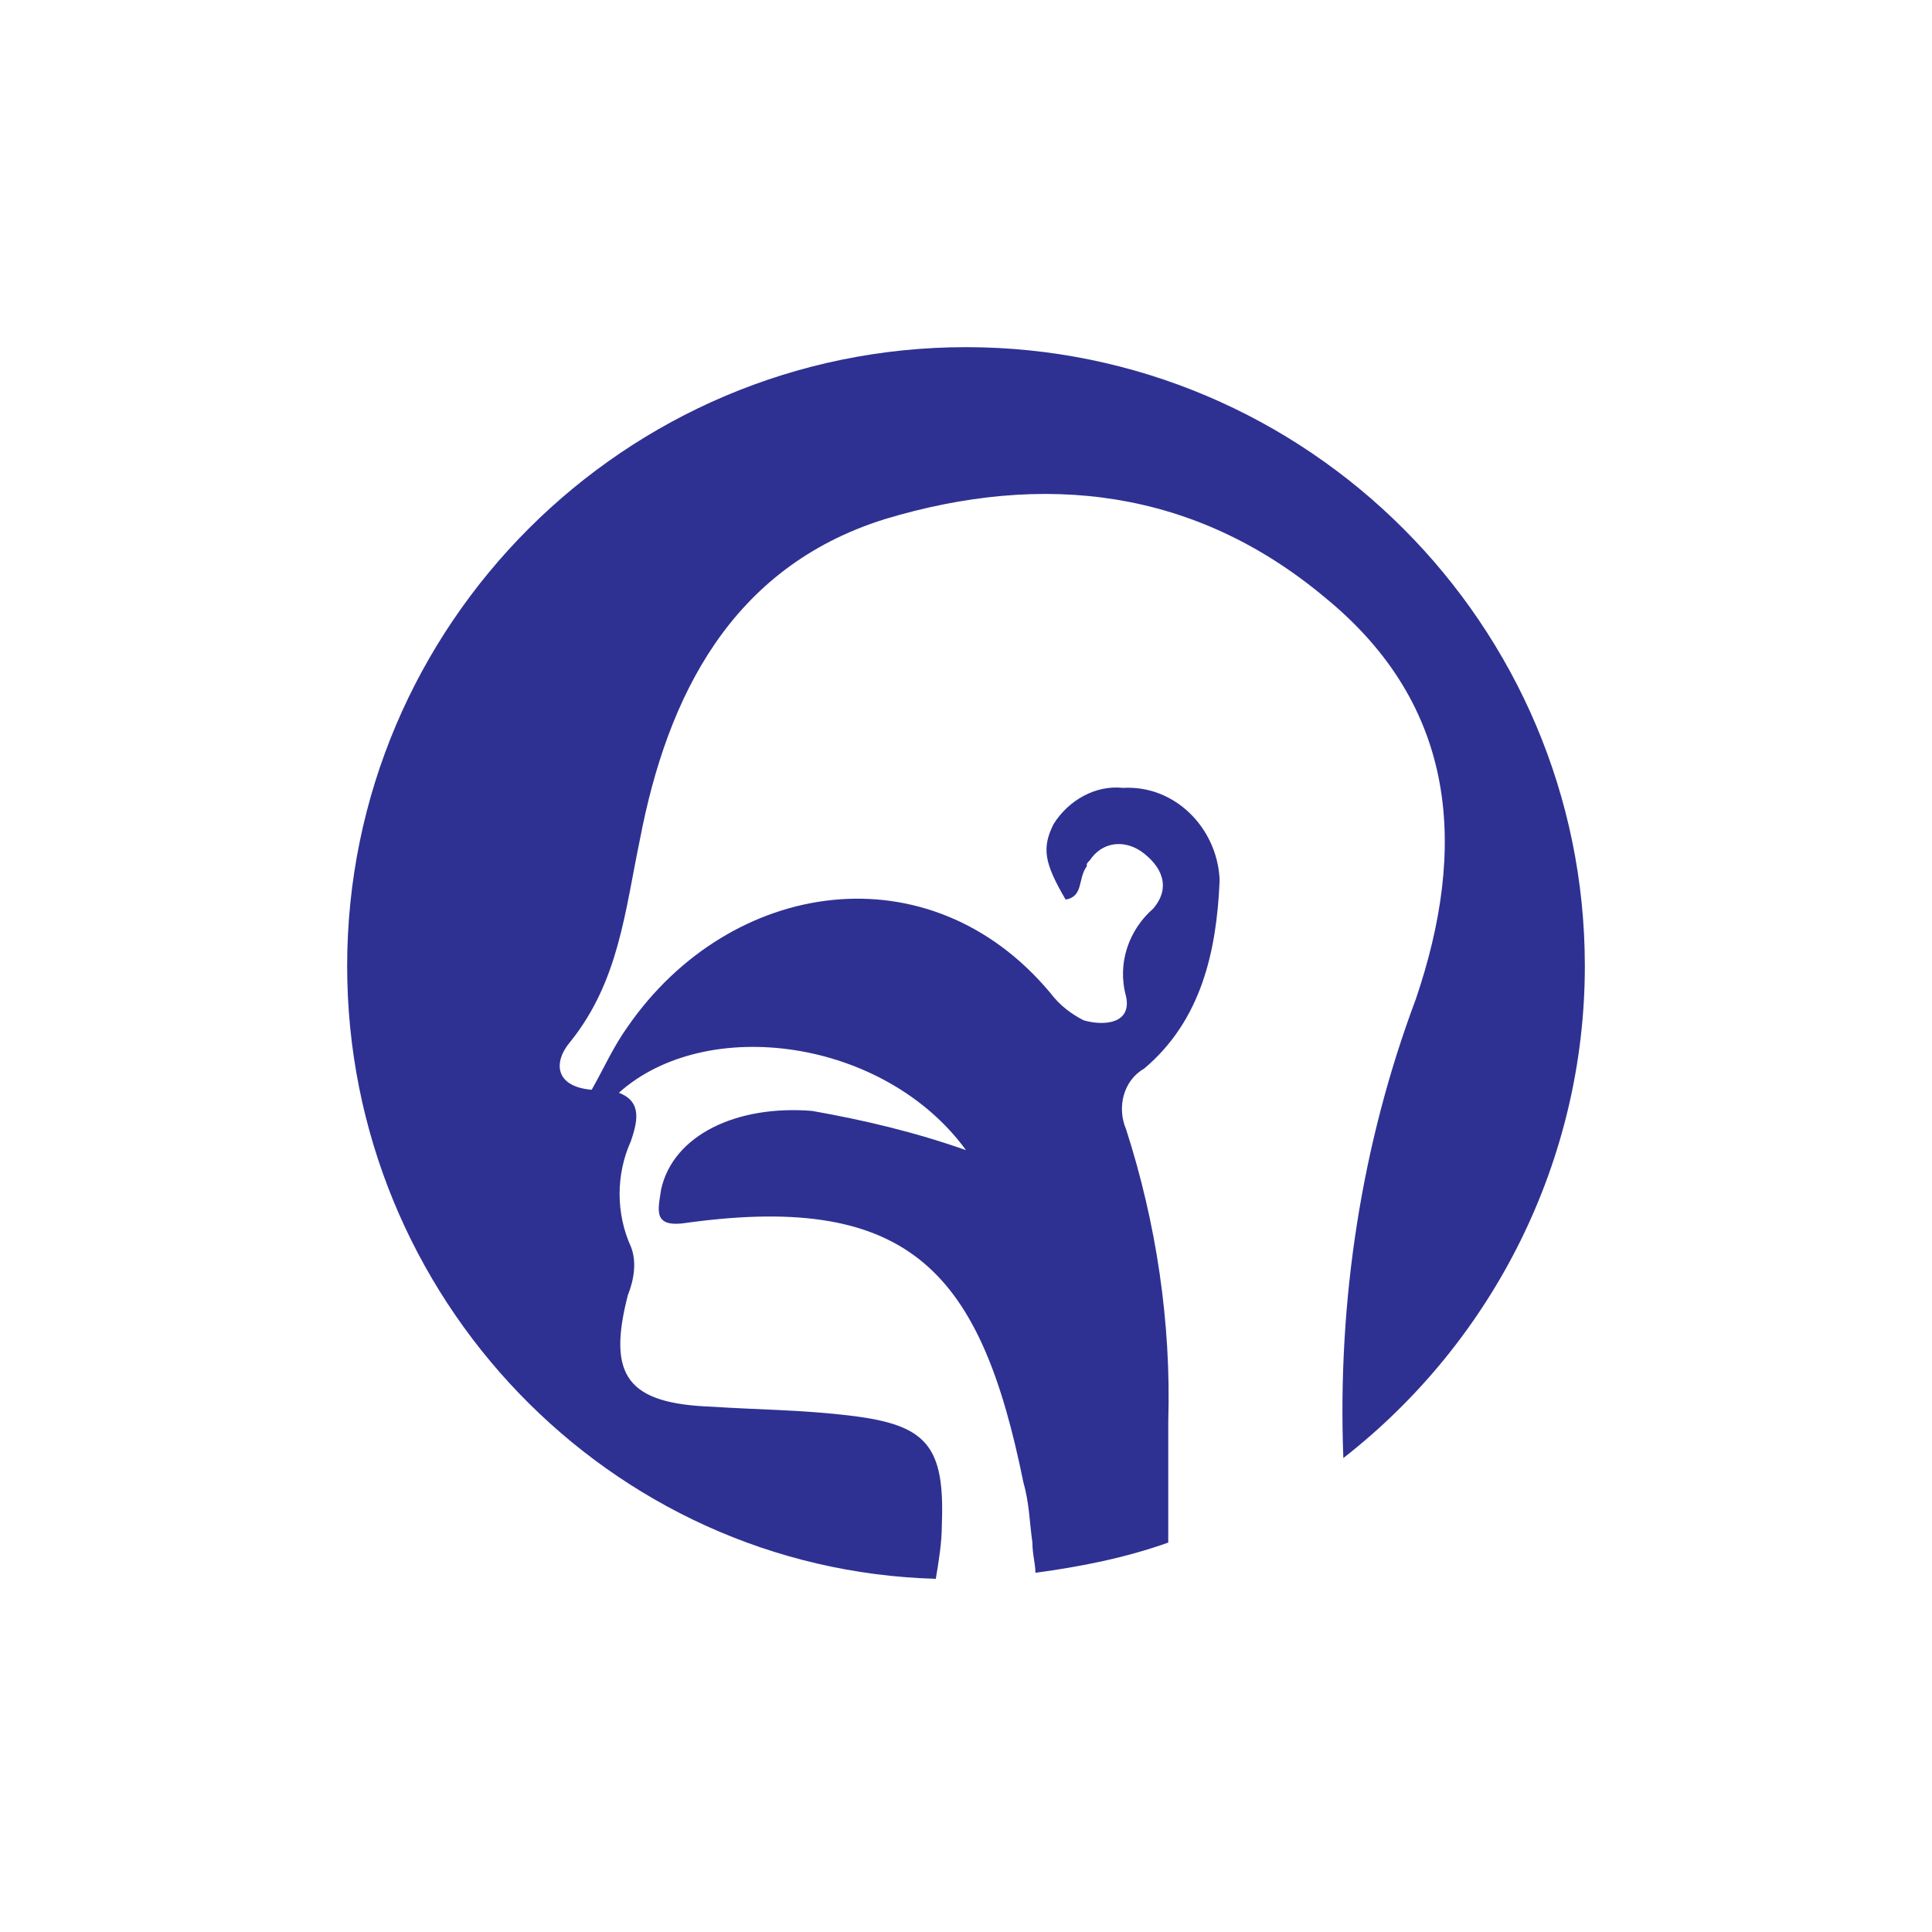 <?xml version="1.0" encoding="utf-8"?>
<!-- Generator: Adobe Illustrator 24.1.1, SVG Export Plug-In . SVG Version: 6.00 Build 0)  -->
<svg version="1.1" id="Layer_1" xmlns="http://www.w3.org/2000/svg" xmlns:xlink="http://www.w3.org/1999/xlink" x="0px" y="0px"
	 viewBox="0 0 64 64" style="enable-background:new 0 0 64 64;" xml:space="preserve">
<style type="text/css">
	.st0{fill:#2E3192;}
</style>
<path id="Path_4585" class="st0" d="M52.5,32c0,6.4-3,12.4-8,16.3c-0.2-5.2,0.6-10.4,2.4-15.2c1.7-5,1.4-9.7-3-13.3
	c-4.3-3.6-9.3-4.2-14.6-2.6c-5.1,1.6-7.2,5.9-8.1,10.6c-0.5,2.4-0.7,4.7-2.3,6.7c-0.6,0.7-0.5,1.5,0.7,1.6c0.4-0.7,0.7-1.4,1.2-2.1
	c3.4-4.9,10-5.9,14-1.1c0.3,0.4,0.7,0.7,1.1,0.9c0.7,0.2,1.6,0.1,1.4-0.8c-0.3-1.1,0.1-2.2,0.9-2.9c0.6-0.7,0.3-1.4-0.4-1.9
	c-0.6-0.4-1.3-0.3-1.7,0.3c-0.1,0.1-0.1,0.1-0.1,0.2c-0.3,0.4-0.1,1-0.7,1.1c-0.7-1.2-0.8-1.7-0.4-2.5c0.5-0.8,1.4-1.3,2.3-1.2
	c1.7-0.1,3.1,1.3,3.2,3c0,0,0,0.1,0,0.1c-0.1,2.3-0.6,4.6-2.5,6.2c-0.7,0.4-0.9,1.3-0.6,2c1,3.1,1.5,6.4,1.4,9.7v4
	c-1.4,0.5-2.9,0.8-4.4,1c0-0.3-0.1-0.6-0.1-1c-0.1-0.7-0.1-1.3-0.3-2c-1.4-6.9-3.7-9.6-11.1-8.6c-1.2,0.2-1-0.4-0.9-1.1
	c0.4-1.8,2.5-2.8,5-2.6c1.7,0.3,3.4,0.7,5.1,1.3c-2.7-3.7-8.6-4.5-11.5-1.9c0.8,0.3,0.6,1,0.4,1.6c-0.5,1.1-0.5,2.4,0,3.5
	c0.2,0.5,0.1,1.1-0.1,1.6c-0.7,2.7,0,3.6,2.8,3.7c1.5,0.1,3,0.1,4.6,0.3c2.5,0.3,3.1,1,3,3.6c0,0.6-0.1,1.2-0.2,1.8
	C20.2,52,11.5,43,11.5,32c0-11.3,9.2-20.5,20.5-20.5l0,0C43.3,11.5,52.5,20.7,52.5,32L52.5,32z"/>
</svg>
